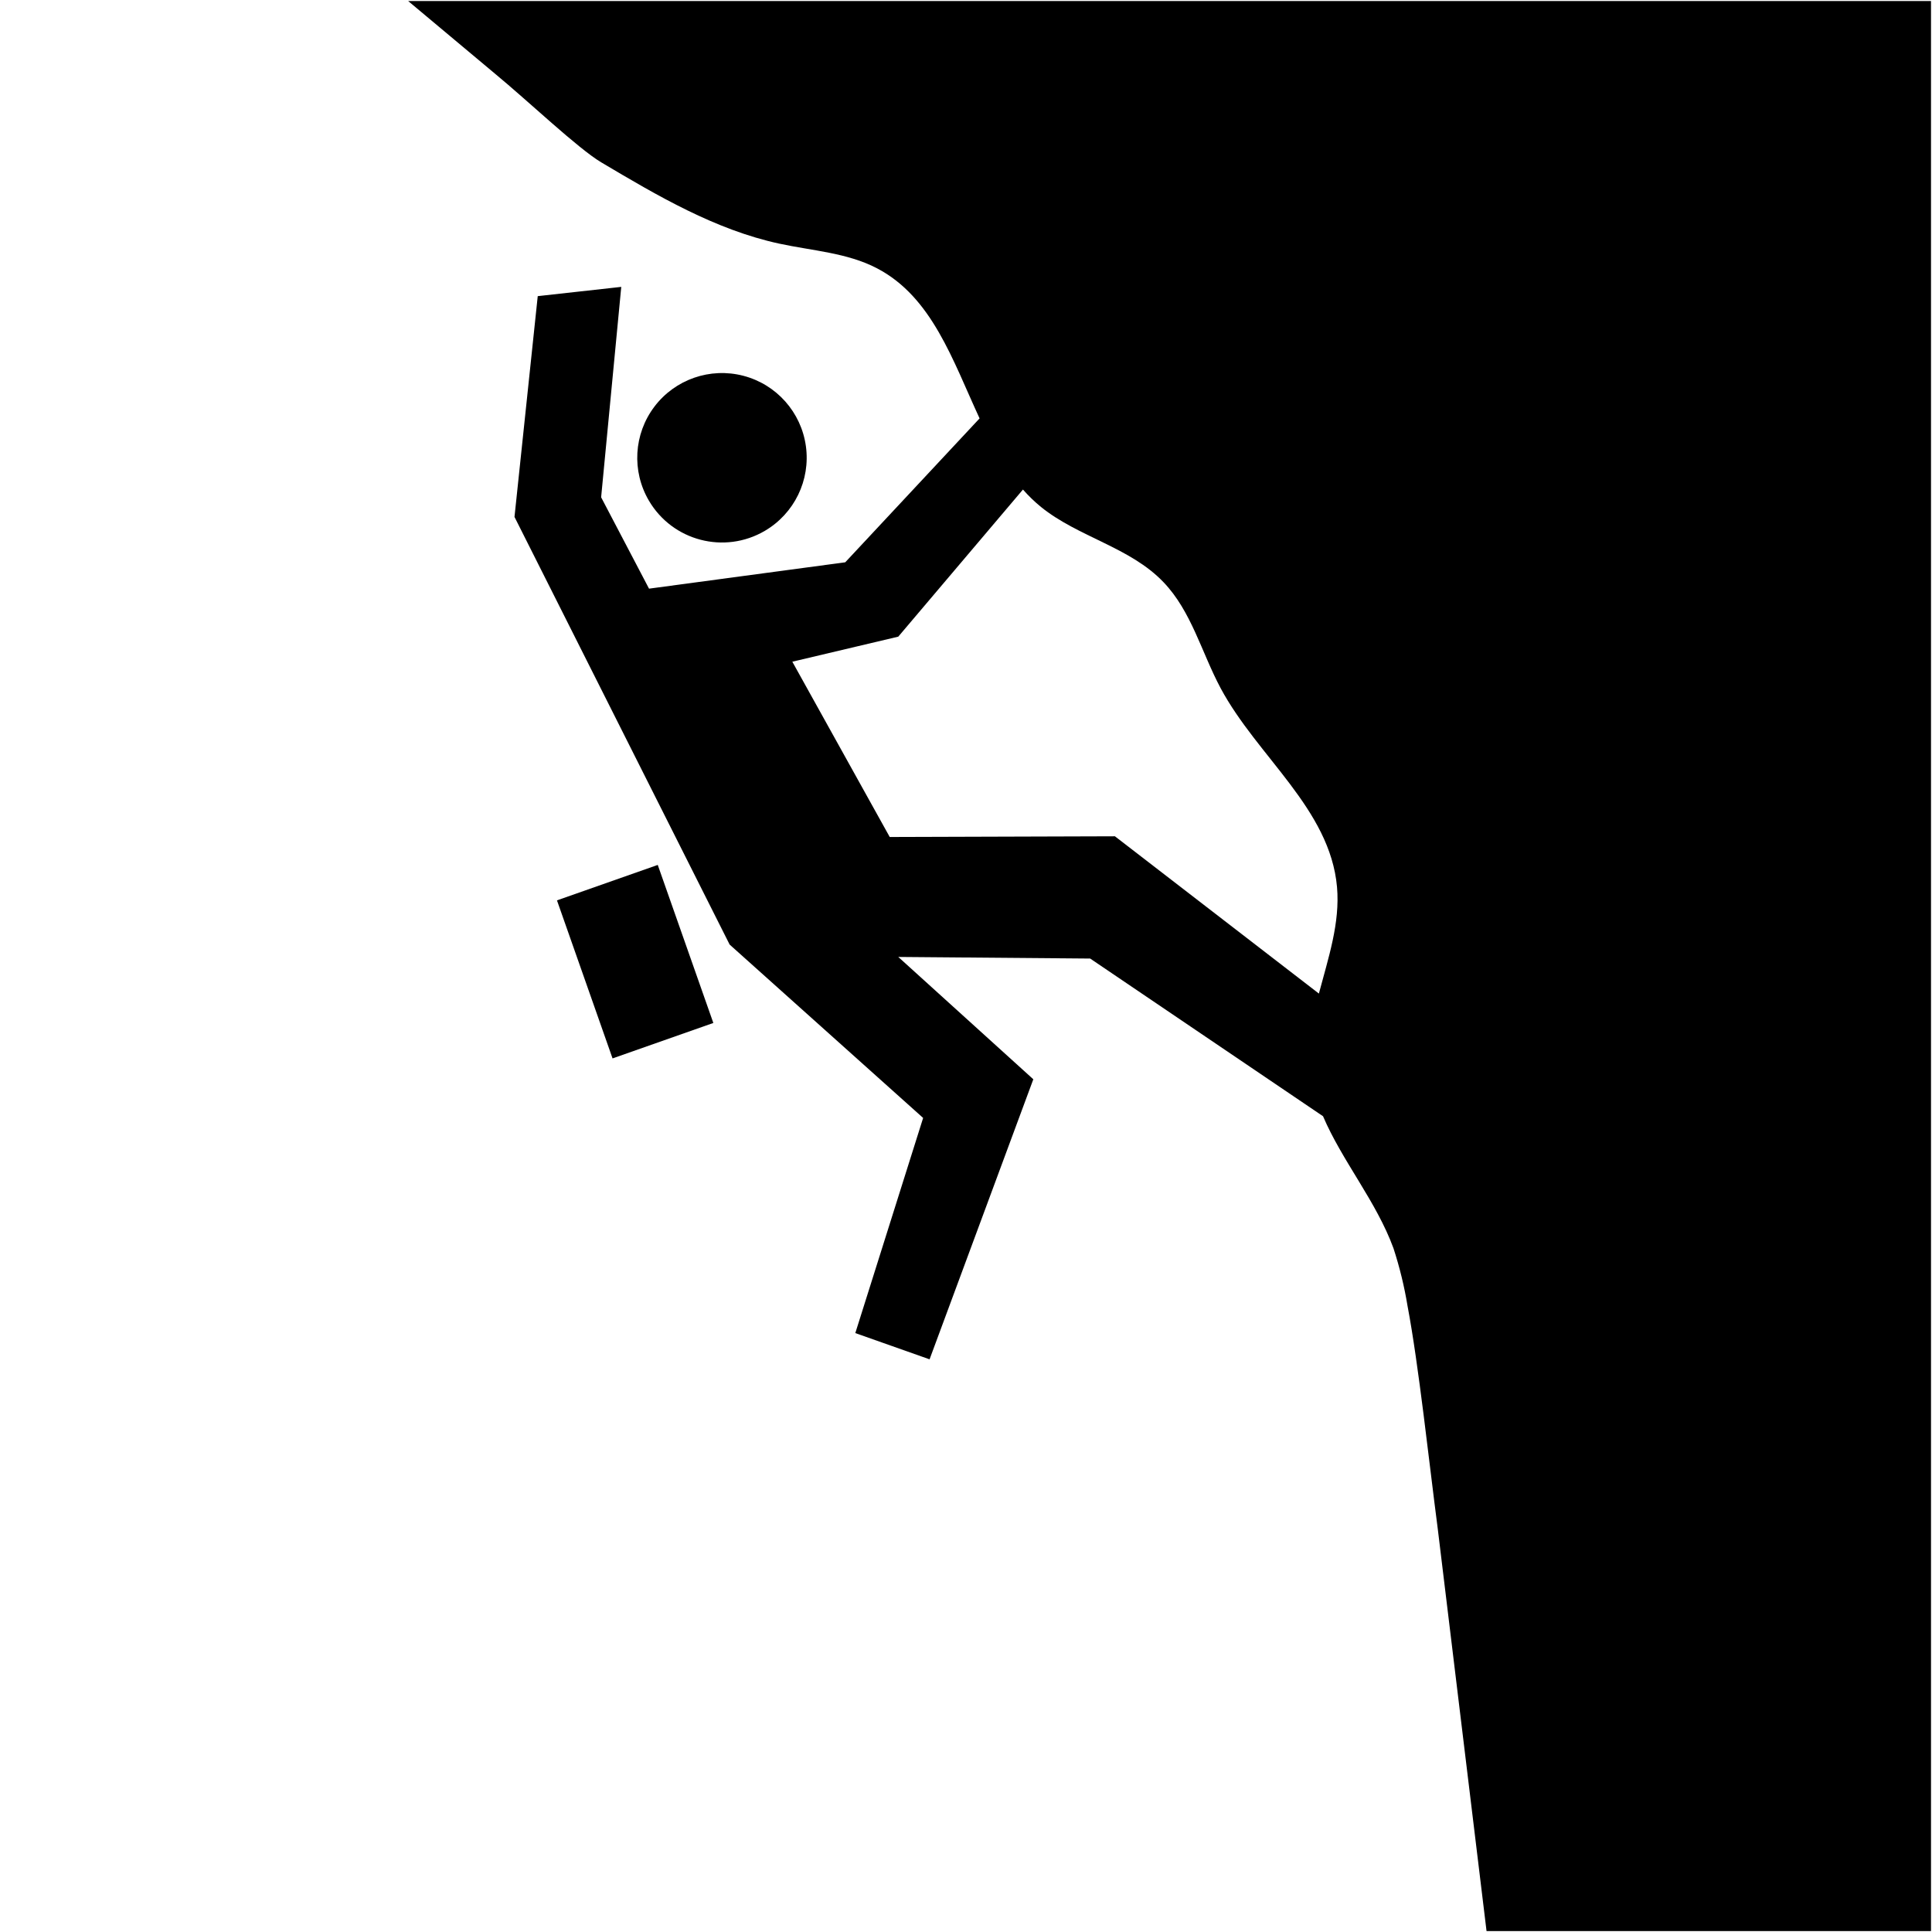 <?xml version="1.0" encoding="UTF-8"?>
<svg viewBox="0 0 192 192">
	<g id="bouldering">
		<rect id="Rectangle-path" x="57.73" y="87.234" transform="matrix(0.944 -0.332 0.332 0.944 -28.108 26.295)" width="10.61" height="16.638"/>
		<path id="Shape" d="M76,52.76c2.941-1.72,4.555-5.043,4.089-8.419c-0.466-3.375-2.92-6.137-6.217-6.996     c-3.297-0.859-6.787,0.354-8.841,3.071c-2.054,2.718-2.268,6.407-0.541,9.344C66.843,53.762,71.992,55.104,76,52.76z"/>
		<path id="Shape_1_" d="M40.56,0.1l8.64,7.23c3.31,2.73,8.24,7.43,10.56,8.81c5.59,3.32,11.31,6.69,17.67,8.07     c3.28,0.71,6.75,0.9,9.72,2.45c5.48,2.86,7.52,9.14,10.2,14.92L84,55.88L64.5,58.5l-4.76-9.08l2-20.91l-8.3,0.92l-2.31,21.94     l21.38,42.5L91.74,111.1L85,132.48l7.38,2.608l10.31-27.83L89.27,95.1l19.07,0.16l23.141,15.67c1.899,4.45,5.299,8.471,7,13.12     c0.611,1.875,1.08,3.794,1.399,5.74c1.101,5.79,2.16,15.71,3,22.12l4.851,40h44.17V0.1H40.56z M131.07,98.74L110.8,83.11     l-22.38,0.07l-9.68-17.42l10.53-2.49l12.39-14.62c0.549,0.624,1.146,1.203,1.79,1.73c3.71,3,8.86,4,12.17,7.47     c2.78,2.89,3.79,7,5.69,10.55c3.648,6.8,10.869,12,11.56,19.74C133.189,91.73,132,95.22,131.07,98.74z"/>
	</g>
</svg>